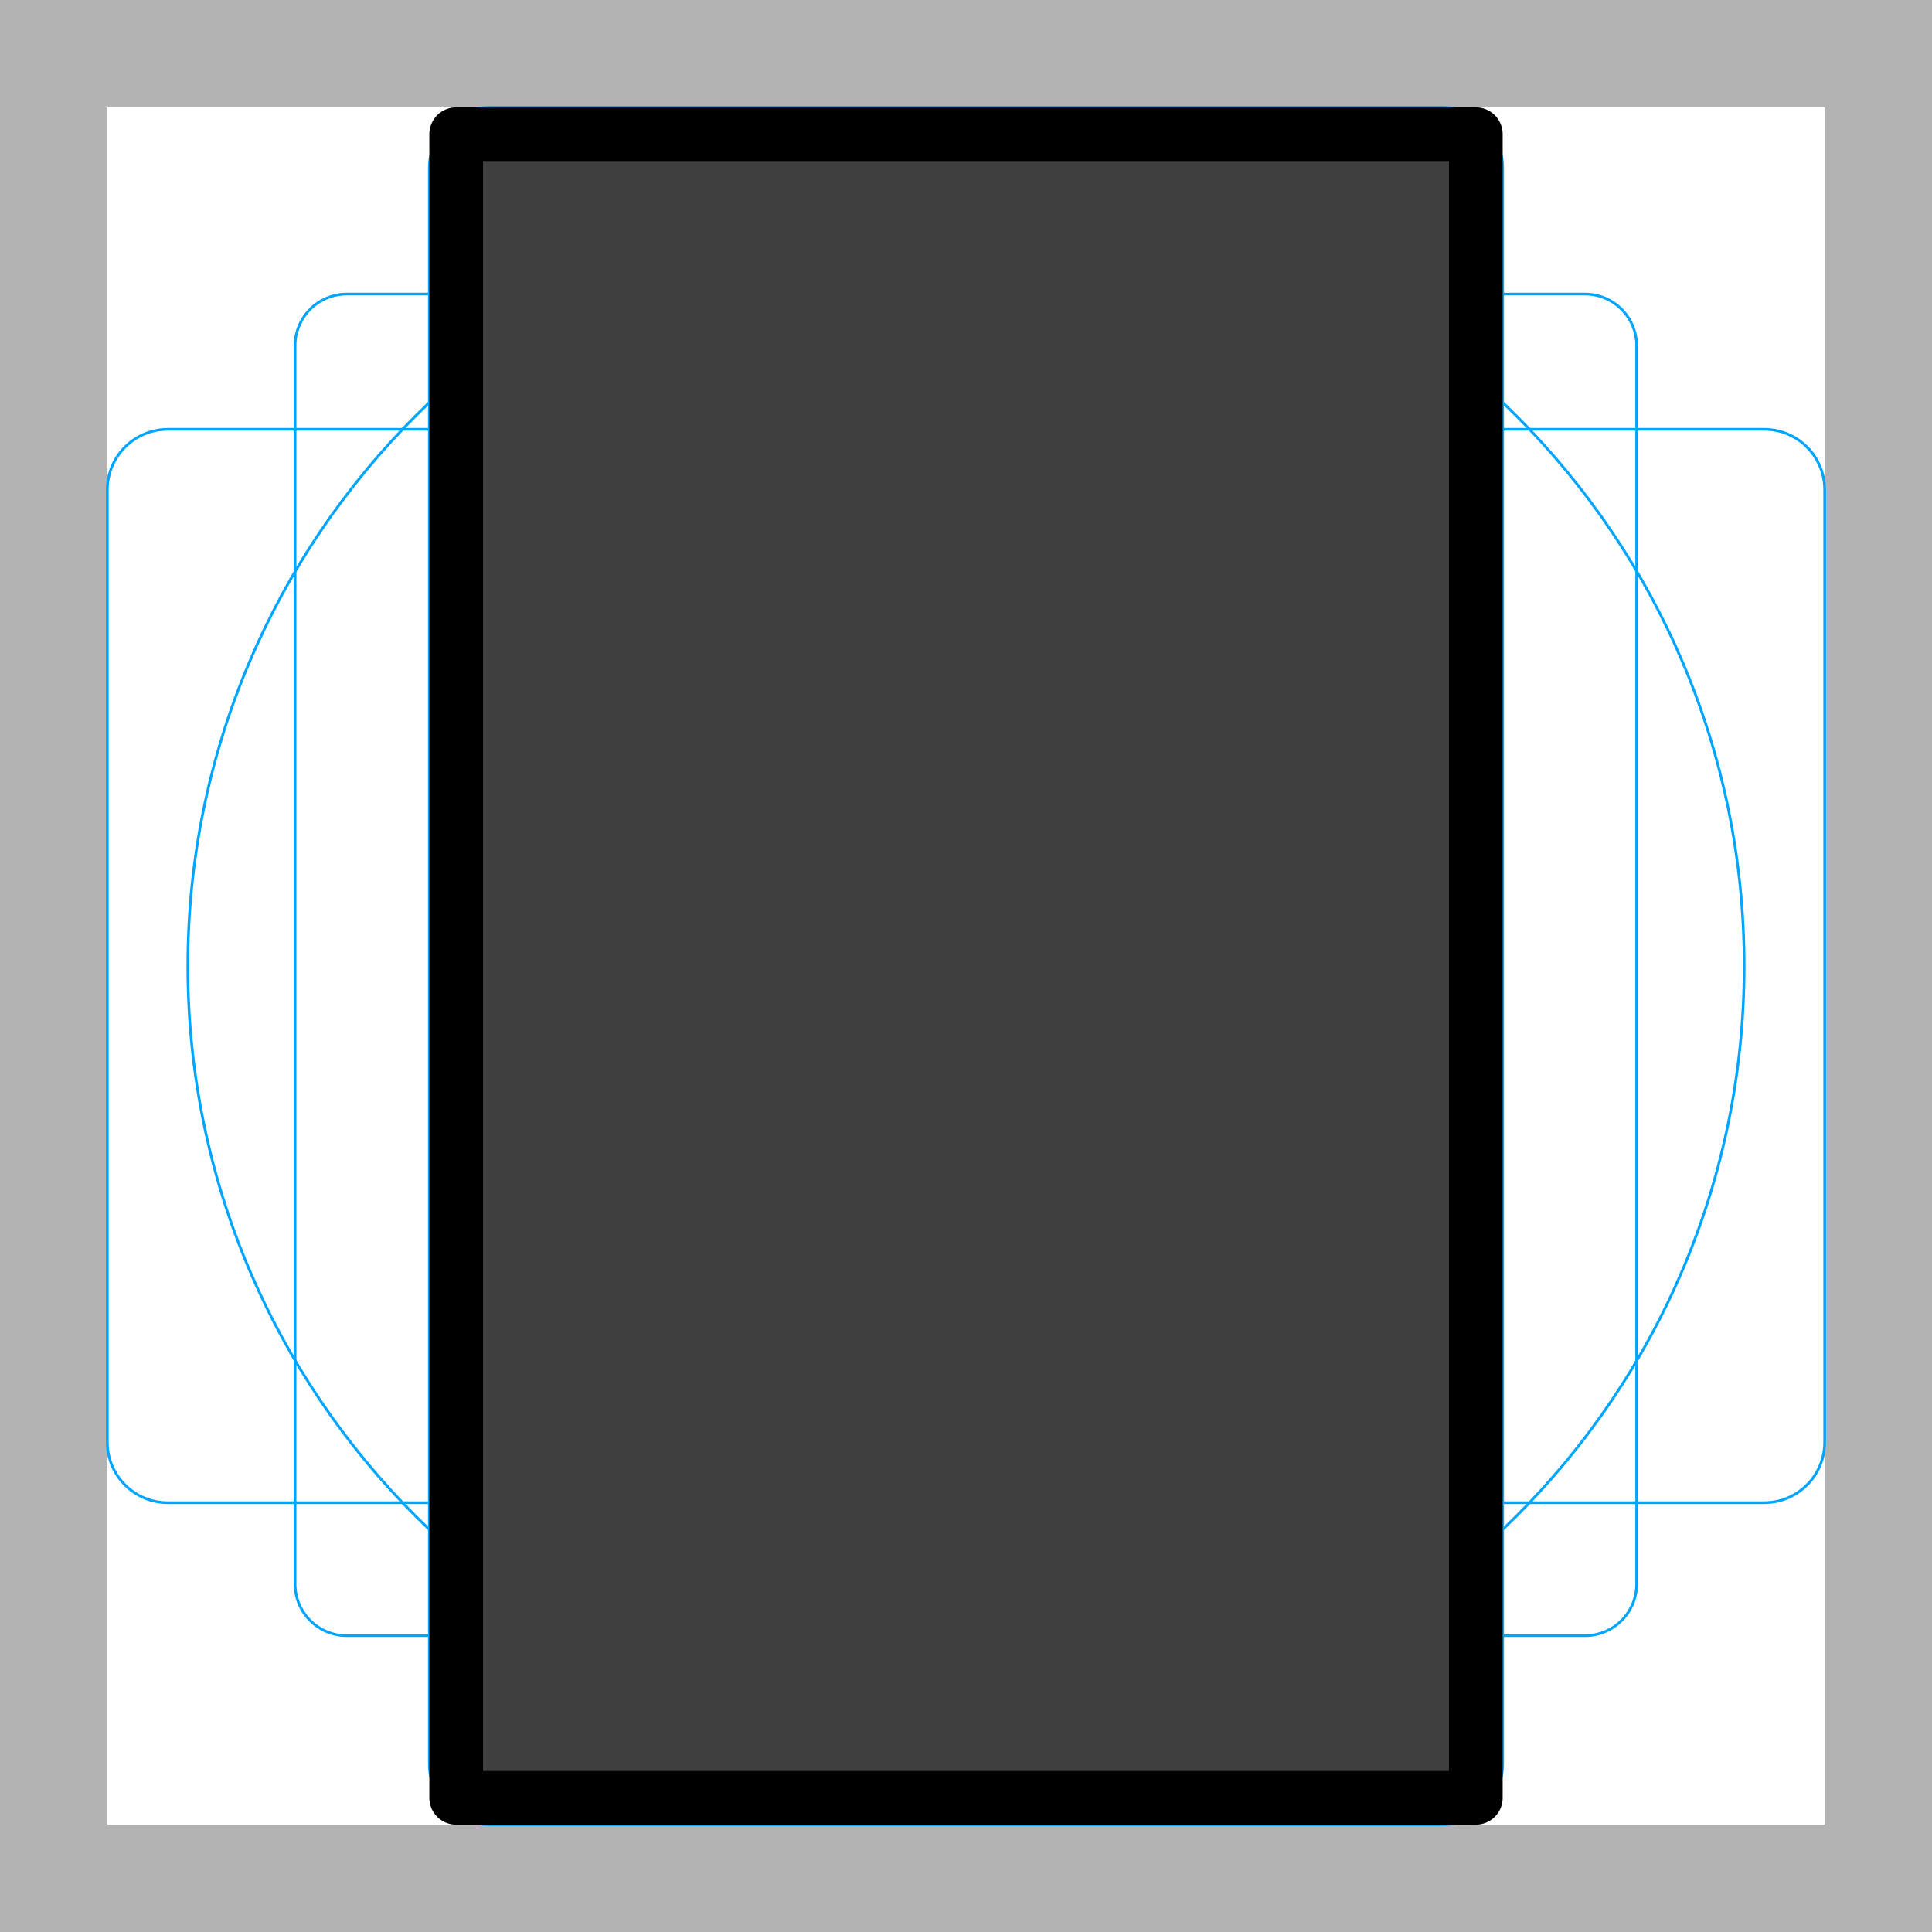 <svg id="emoji" viewBox="0 0 72 72" xmlns="http://www.w3.org/2000/svg">
  <g id="grid">
    <path fill="#B3B3B3" d="M68 4V68H4V4H68ZM72 0H0V72H72V0Z"/>
    <path fill="none" stroke="#00A5FF" stroke-miterlimit="10" stroke-width="0.1" d="M12.92 10.96H59.07C59.58 10.96 60.069 11.163 60.43 11.523C60.79 11.884 60.993 12.373 60.993 12.883V59.033C60.993 59.285 60.943 59.536 60.847 59.769C60.75 60.002 60.608 60.214 60.43 60.393C60.251 60.571 60.039 60.713 59.806 60.81C59.572 60.906 59.322 60.956 59.07 60.956H12.92C12.667 60.956 12.417 60.906 12.184 60.81C11.951 60.713 11.739 60.571 11.56 60.393C11.382 60.214 11.24 60.002 11.143 59.769C11.047 59.536 10.997 59.285 10.997 59.033V12.883C10.997 12.373 11.2 11.884 11.56 11.523C11.921 11.163 12.41 10.96 12.92 10.96V10.96Z"/>
    <path fill="none" stroke="#00A5FF" stroke-miterlimit="10" stroke-width="0.1" d="M53.746 4H18.254C17.009 4 16 5.009 16 6.254V65.746C16 66.991 17.009 68 18.254 68H53.746C54.991 68 56 66.991 56 65.746V6.254C56 5.009 54.991 4 53.746 4Z"/>
    <path fill="none" stroke="#00A5FF" stroke-miterlimit="10" stroke-width="0.1" d="M68 53.746V18.254C68 17.009 66.991 16 65.746 16L6.254 16C5.009 16 4 17.009 4 18.254V53.746C4 54.991 5.009 56 6.254 56L65.746 56C66.991 56 68 54.991 68 53.746Z"/>
    <path fill="none" stroke="#00A5FF" stroke-miterlimit="10" stroke-width="0.1" d="M36 65C52.016 65 65 52.016 65 36C65 19.984 52.016 7 36 7C19.984 7 7 19.984 7 36C7 52.016 19.984 65 36 65Z"/>
  </g>
  <g id="line-supplement">
    <path fill="#000" d="M55 67L55 5L17 5L17 67L55 67Z"/>
  </g>
  <g id="color">
    <path fill="#3F3F3F" d="M55 67L55 5L17 5L17 67L55 67Z"/>
  </g>
  <g id="line">
    <path fill="none" stroke="#000" stroke-linecap="round" stroke-linejoin="round" stroke-width="2" d="M55 67L55 5L17 5L17 67L55 67Z"/>
  </g>
</svg>
